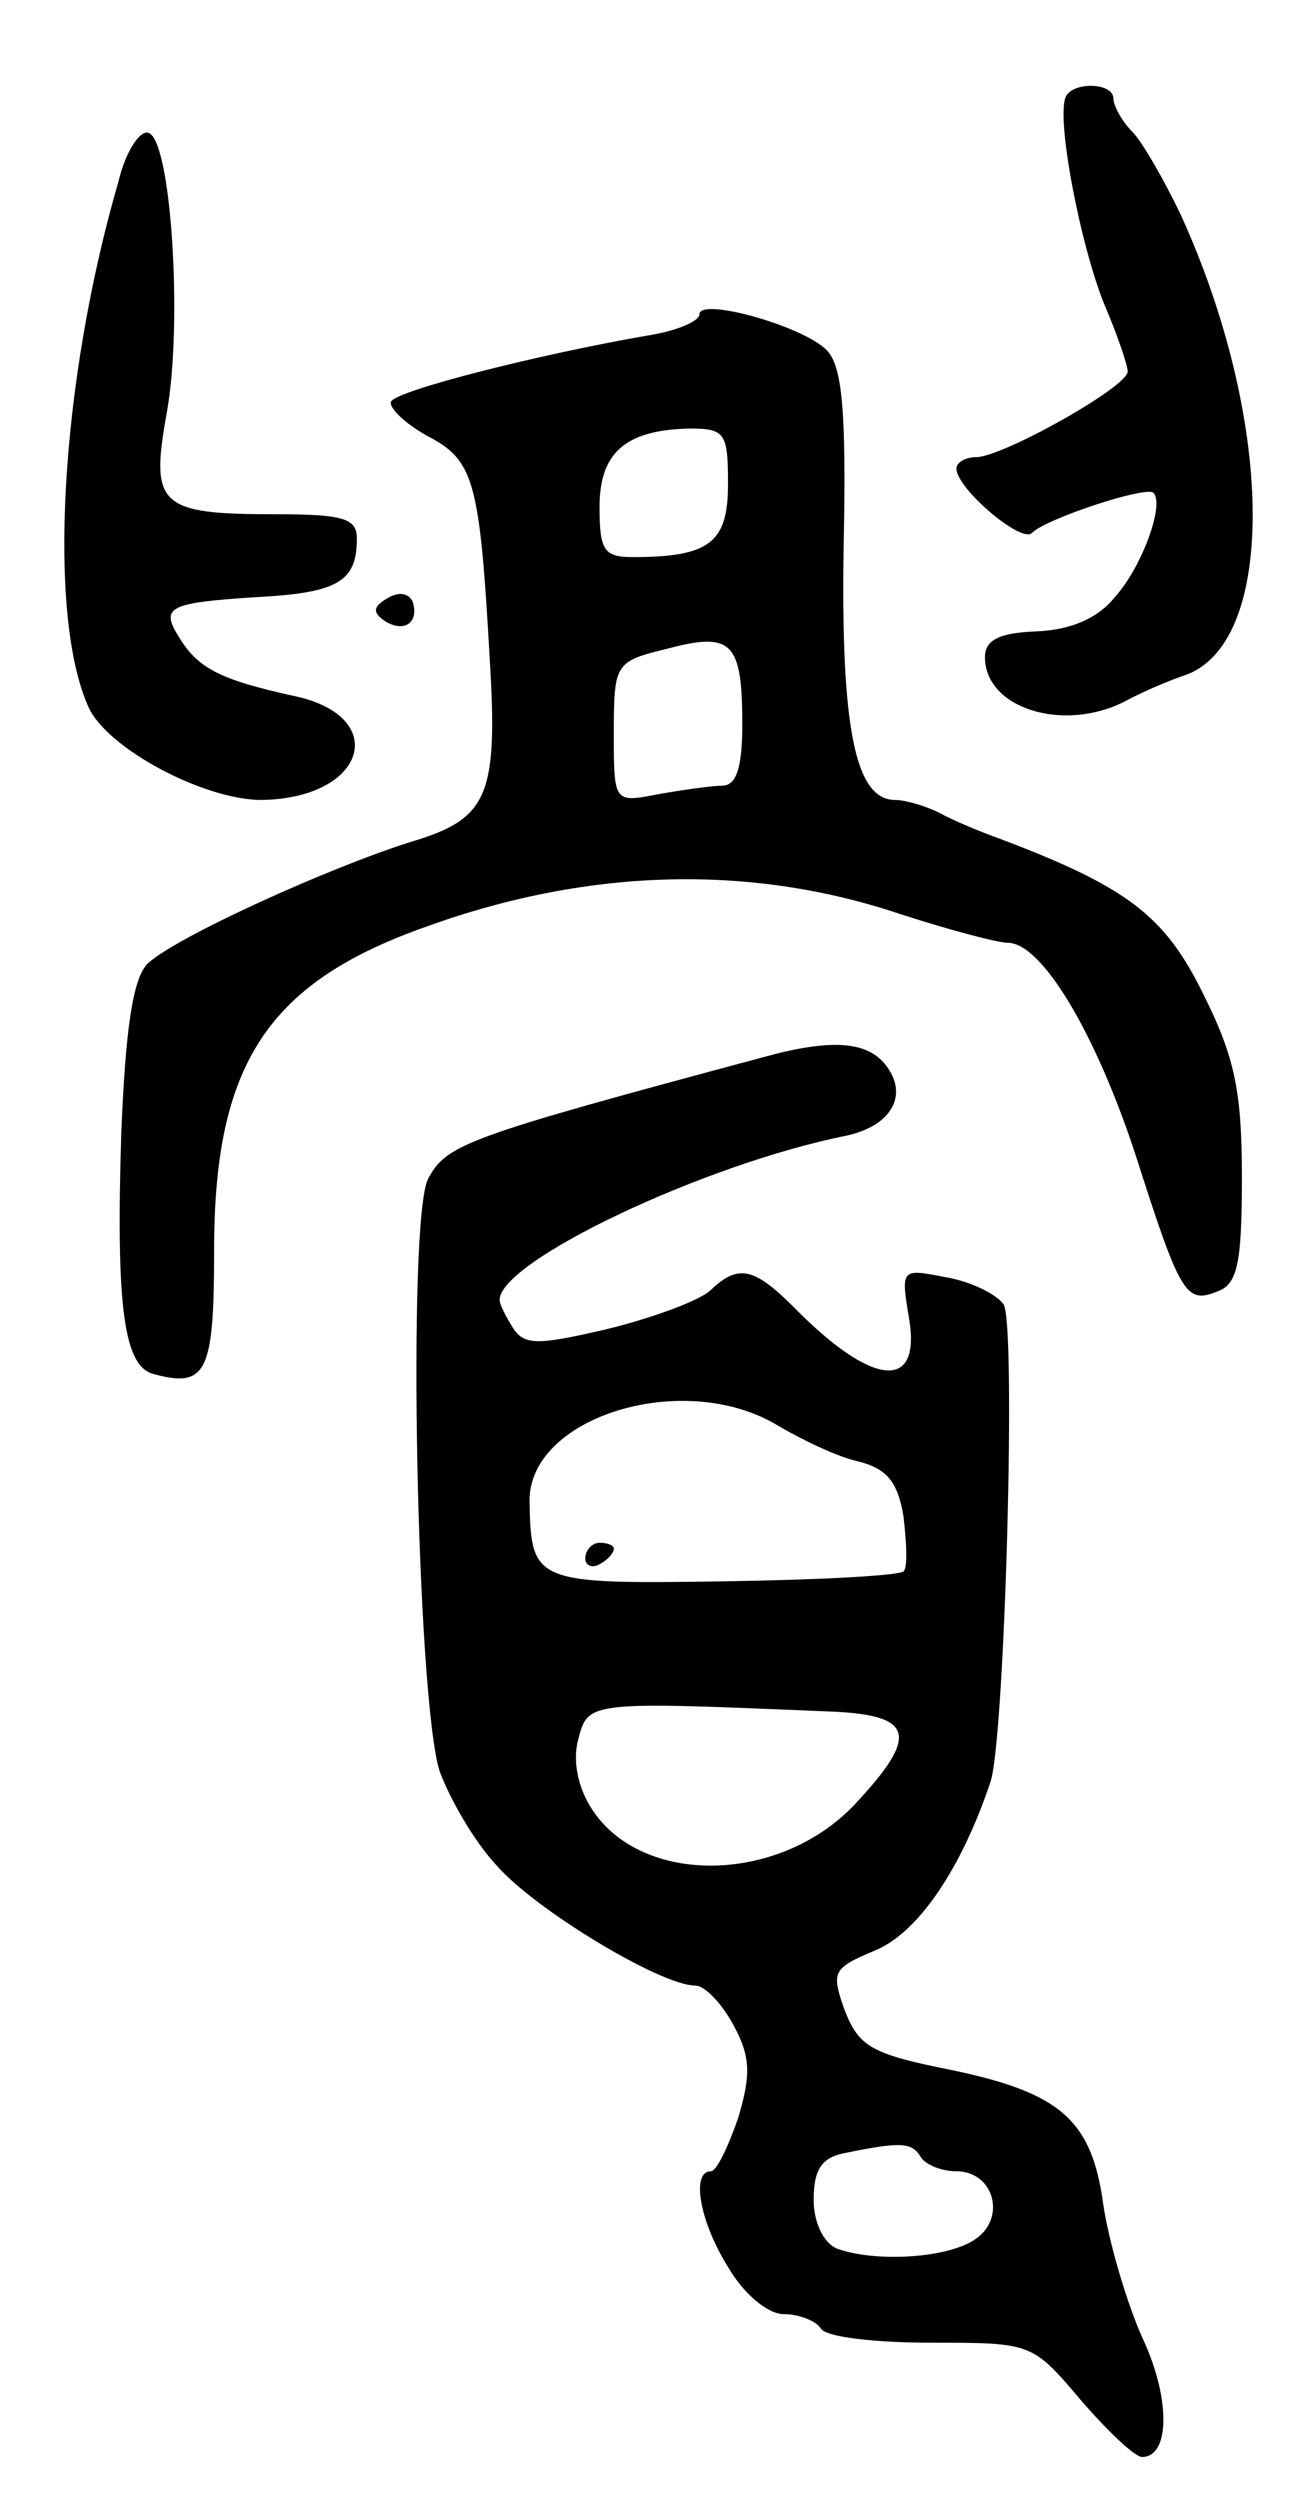 <svg version="1.0" xmlns="http://www.w3.org/2000/svg"
 width="91pt" height="175pt" viewBox="0 0 91 175"
 preserveAspectRatio="xMidYMid meet">
<g transform="translate(0,175) scale(0.1,-0.1)"
fill="#000000" stroke="none">
<path d="M747 1683 c-8 -13 10 -106 27 -147 9 -21 16 -42 16 -46 0 -11 -88
-60 -106 -60 -8 0 -14 -4 -14 -8 0 -14 46 -53 53 -45 10 10 80 33 85 28 8 -8
-8 -52 -27 -73 -12 -15 -31 -23 -55 -24 -26 -1 -36 -6 -36 -18 0 -36 55 -53
98 -31 9 5 29 14 44 19 63 25 60 180 -5 322 -12 25 -27 51 -34 58 -7 7 -13 18
-13 23 0 11 -27 12 -33 2z"/>
<path d="M83 1623 c-41 -141 -50 -304 -21 -368 13 -29 81 -65 121 -65 74 1 91
59 22 73 -50 11 -66 19 -79 40 -14 22 -9 25 54 29 57 3 70 11 70 41 0 14 -9
17 -57 17 -82 0 -88 6 -76 72 11 62 3 190 -13 195 -6 2 -16 -13 -21 -34z"/>
<path d="M490 1530 c0 -5 -17 -12 -37 -15 -75 -13 -174 -38 -179 -46 -2 -4 9
-15 25 -24 33 -17 37 -31 44 -155 6 -97 -1 -113 -54 -129 -58 -18 -168 -68
-186 -86 -10 -11 -15 -45 -18 -117 -4 -125 2 -165 23 -170 37 -10 42 2 42 87
0 129 37 186 145 225 114 42 229 46 336 10 34 -11 68 -20 75 -20 24 0 62 -64
90 -150 31 -97 35 -103 57 -94 14 5 17 20 17 80 0 60 -5 84 -27 128 -27 55
-53 75 -143 109 -14 5 -33 13 -42 18 -10 5 -24 9 -31 9 -28 0 -38 51 -36 177
2 96 -1 127 -12 138 -17 17 -89 37 -89 25z m20 -119 c0 -41 -13 -51 -67 -51
-20 0 -23 5 -23 35 0 38 18 54 63 55 25 0 27 -3 27 -39z m10 -168 c0 -30 -4
-43 -14 -43 -7 0 -28 -3 -45 -6 -31 -6 -31 -6 -31 43 0 49 1 50 38 59 45 12
52 4 52 -53z"/>
<path d="M271 1331 c-10 -6 -10 -10 -1 -16 13 -8 24 -1 19 14 -3 6 -10 7 -18
2z"/>
<path d="M535 1010 c-209 -56 -222 -61 -235 -85 -15 -28 -8 -365 8 -415 7 -19
24 -49 40 -66 27 -31 115 -84 139 -84 7 0 19 -13 27 -28 12 -22 12 -35 3 -65
-7 -20 -15 -37 -19 -37 -14 0 -8 -35 12 -67 11 -19 28 -33 39 -33 11 0 23 -5
26 -10 3 -6 38 -10 77 -10 71 0 71 0 105 -40 19 -22 38 -40 43 -40 20 0 20 42
0 84 -11 25 -23 66 -27 92 -8 60 -30 79 -107 95 -55 11 -64 16 -74 41 -10 28
-9 30 22 43 30 13 60 58 80 118 10 32 18 321 9 334 -5 7 -23 16 -41 19 -31 6
-31 6 -25 -30 8 -50 -26 -47 -81 9 -28 28 -39 30 -58 12 -7 -7 -39 -19 -71
-27 -51 -12 -60 -12 -68 1 -5 8 -9 16 -9 19 0 27 143 95 243 115 32 7 44 29
27 50 -13 16 -38 18 -85 5z m10 -258 c17 -10 42 -22 56 -25 20 -5 28 -14 32
-39 2 -18 3 -35 0 -38 -3 -3 -59 -6 -126 -7 -132 -2 -135 -1 -136 55 -2 60
108 94 174 54z m33 -200 c63 -2 67 -16 20 -66 -53 -55 -148 -56 -183 -3 -10
15 -14 34 -10 49 7 27 6 27 173 20z m67 -312 c3 -5 14 -10 25 -10 26 0 35 -32
14 -47 -19 -14 -71 -17 -98 -7 -9 4 -16 18 -16 34 0 22 6 30 23 33 39 8 46 7
52 -3z"/>
<path d="M410 659 c0 -5 5 -7 10 -4 6 3 10 8 10 11 0 2 -4 4 -10 4 -5 0 -10
-5 -10 -11z"/>
</g>
</svg>
